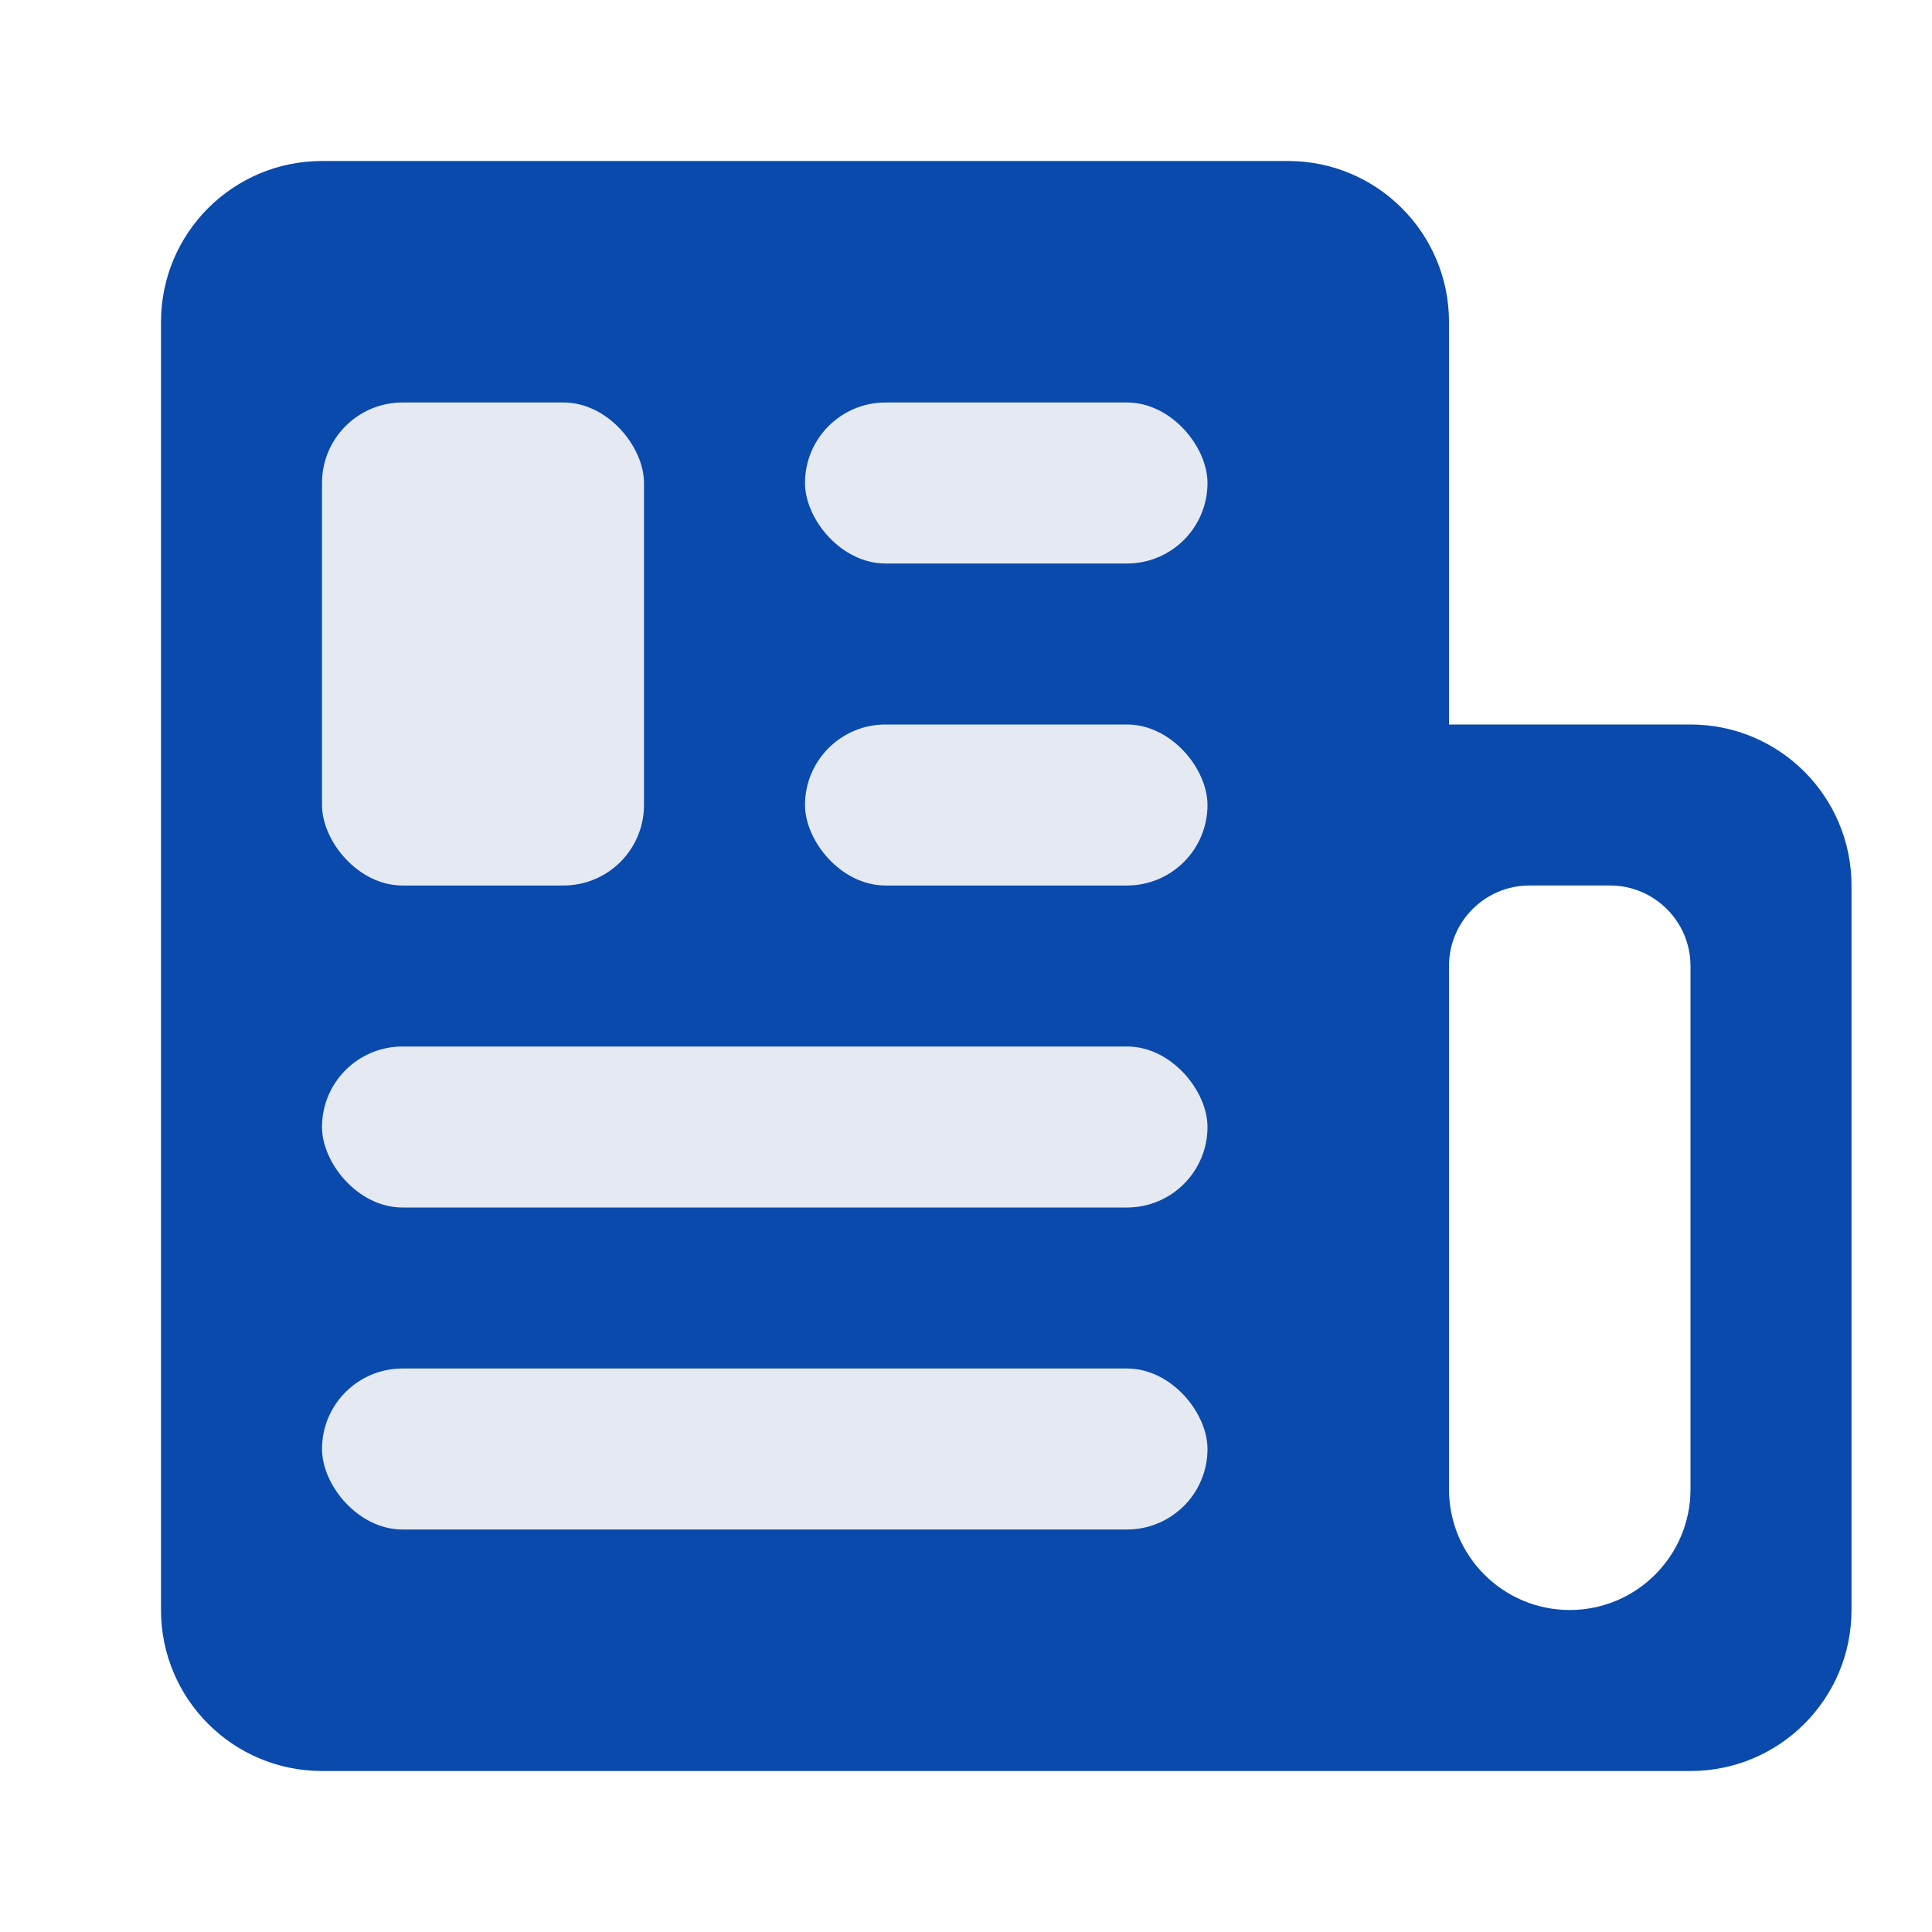 <svg width="24" height="24" viewBox="0 0 24 24" fill="none" xmlns="http://www.w3.org/2000/svg">
<g id="Icon / News">
<path id="Union" fill-rule="evenodd" clip-rule="evenodd" d="M4 2C2.895 2 2 2.895 2 4V20C2 21.105 2.895 22 4 22H16H21C22.105 22 23 21.105 23 20V11C23 9.895 22.105 9 21 9H18V4C18 2.895 17.105 2 16 2H4ZM18 12V18.5C18 19.328 18.672 20 19.5 20C20.328 20 21 19.328 21 18.5V12C21 11.448 20.552 11 20 11H19C18.448 11 18 11.448 18 12Z" fill="#094AAC"/>
<rect id="Rectangle 3" x="4" y="5" width="4" height="6" rx="1" fill="#E5E9F2"/>
<rect id="Rectangle 3_2" x="10" y="5" width="5" height="2" rx="1" fill="#E5E9F2"/>
<rect id="Rectangle 3_3" x="10" y="9" width="5" height="2" rx="1" fill="#E5E9F2"/>
<rect id="Rectangle 3_4" x="4" y="13" width="11" height="2" rx="1" fill="#E5E9F2"/>
<rect id="Rectangle 3_5" x="4" y="17" width="11" height="2" rx="1" fill="#E5E9F2"/>
</g>
</svg>
